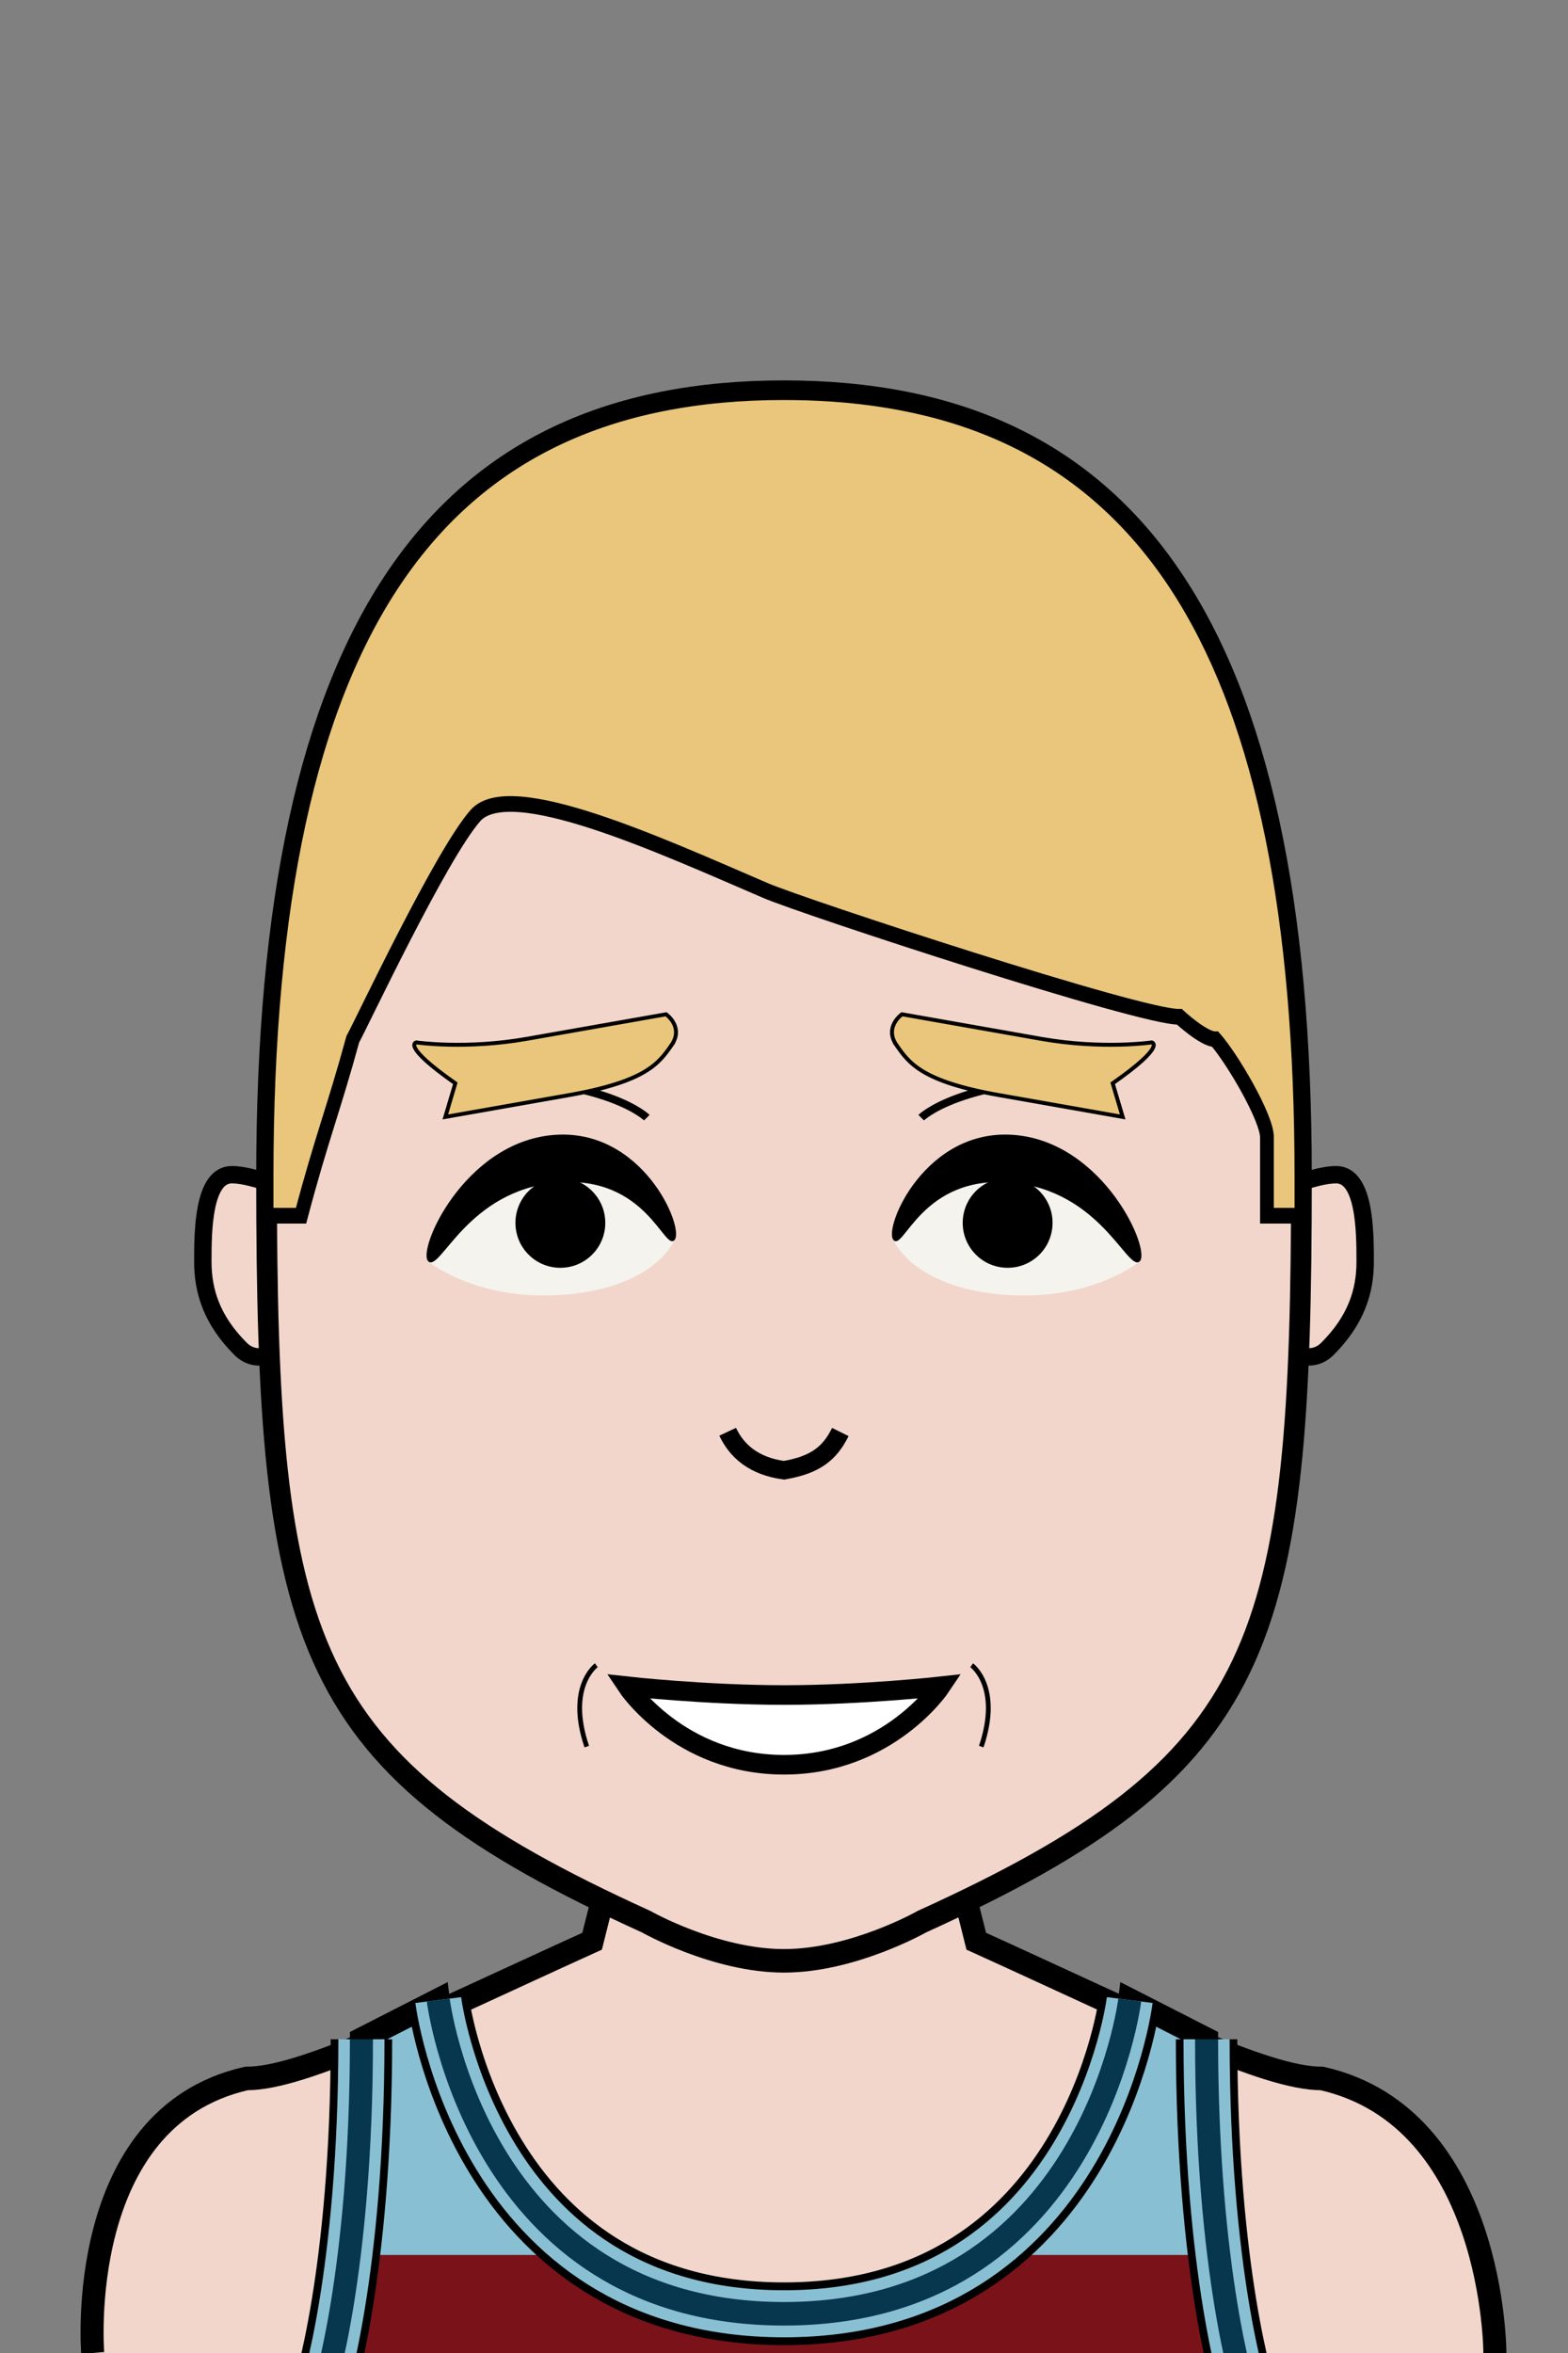 <svg xmlns="http://www.w3.org/2000/svg" version="1.2" baseProfile="tiny" width="100%" height="100%" viewBox="0 0 400 600" preserveAspectRatio="xMinYMin meet">
<rect x="0" y="0" width="400" height="600" fill="#808080" stroke="none"/>
<g transform="scale(0.98 1) translate(4.131 0)">
<path fill="#f2d6cb" stroke="#000" stroke-width="6" d="M20 600s-5-60 40-70c15 0 45-15 90-35l50-195 50 195c45 20 75 35 90 35 45 10 45 70 45 70" class="body"/>
</g>
<g transform="scale(0.98 1) translate(4.082 0)">
<path fill="#89bfd3" stroke="#000" stroke-width="6" d="M80 610s10-30 10-90l20-10s10 80 90 80 90-80 90-80l20 10c0 60 10 90 10 90z" class="primary"/><path fill="#7a1319" d="M85 575v25h230v-25h-65s-20 15-50 15-50-15-50-15z" class="secondary"/><path fill="none" stroke="#000" stroke-width="16" d="M90 520c0 60-10 90-10 90m230-90c0 60 10 90 10 90M110 510s10 80 90 80 90-80 90-80" class="outline"/><path fill="none" stroke="#89bfd3" stroke-width="12" d="M90 520c0 60-10 90-10 90m230-90c0 60 10 90 10 90M110 510s10 80 90 80 90-80 90-80" class="stripe-primary"/><path fill="none" stroke="#07364f" stroke-width="6" d="M90 520c0 60-10 90-10 90m230-90c0 60 10 90 10 90M110 510s10 80 90 80 90-80 90-80" class="stripe-accent"/>
</g>
<g transform="translate(32 290.6) scale(0.74 0.74) translate(8.081 12.086) translate(15.6 -3)">
<path fill="#f2d6cb" stroke="#000" stroke-width="6" d="M43 13S23 3 13 3 3 23 3 33s3 20 13 30 27-10 27-10z"/>
</g>
<g transform="translate(322 290.6) scale(-0.74 0.74) translate(-54.081 12.086) translate(15.6 -3)">
<path fill="#f2d6cb" stroke="#000" stroke-width="6" d="M43 13S23 3 13 3 3 23 3 33s3 20 13 30 27-10 27-10z"/>
</g>
<g transform="scale(0.88 1) translate(27.273 0)">
<path fill="#f2d6cb" stroke="#000" stroke-width="6" d="M200 100c100 0 150 60 150 200 0 120-10 150-110 190 0 0-20 10-40 10s-40-10-40-10C60 450 50 420 50 300c0-140 50-200 150-200Z" class="head"/><path fill="rgba(0,0,0,0)" d="M60 300H50c0-140 50-200 150-200s150 60 150 200h-10v-10c0-5-10-20-15-25s-5-55-15-65c-40-40-60 0-110 0s-70-40-110 0c-10 10-10 60-15 65s-15 20-15 25z" class="headShave"/><path fill="rgba(0,0,0,0)" d="M200 410c30 0 50 10 50 10 30 0 90-15 90-120h10c0 120-10 150-110 190 0 0-20 10-40 10s-40-10-40-10C60 450 50 420 50 300h10c0 105 60 120 90 120 0 0 20-10 50-10" class="faceShave"/>
</g>
<g>
<path fill="none" stroke="#000" stroke-width="2" d="M235 285s10-10 45-10m-115 10s-10-10-45-10" class="eyeline6"/>
</g>
<g transform="translate(144.481 416) scale(0.61 0.61) translate(3.529 12.148)">
<path fill="none" stroke="#000" stroke-width="2" d="M9 2s-12.5 8.95-4 34" class="shp0"/>
</g>
<g transform="translate(244.481 416) scale(-0.61 0.61) translate(-14.567 12.148)">
<path fill="none" stroke="#000" stroke-width="2" d="M9 2s-12.5 8.95-4 34" class="shp0"/>
</g>
<g transform="translate(102.85 285.49) rotate(-5 37.15 24.51)">
<path d="M5.55 33.46S17.01 4.81 39.93 4.81s28.65 28.65 28.65 28.65-5.73 11.46-28.65 11.46S5.55 33.46 5.55 33.46" style="fill:#f5f3ee"/><path d="M5.55 33.46C2.68 30.6 17.08 4.1 40 4.1s31.44 26.5 28.58 29.36c-2.87 2.87-5.73-17.19-28.65-17.19S8.41 36.33 5.55 33.46" style="fill:#000"/><path d="M39.93 38.04c-6.34 0-11.46-5.12-11.46-11.46 0-6.33 5.12-11.46 11.46-11.46s11.46 5.13 11.46 11.46c0 6.34-5.12 11.46-11.46 11.46" style="fill:#000"/>
</g>
<g transform="translate(222.85 285.49) rotate(5 37.15 24.51) scale(-1 1) translate(-74.3 0)">
<path d="M5.55 33.46S17.01 4.81 39.93 4.81s28.65 28.65 28.65 28.65-5.73 11.46-28.65 11.46S5.55 33.46 5.55 33.46" style="fill:#f5f3ee"/><path d="M5.55 33.46C2.68 30.6 17.08 4.1 40 4.1s31.44 26.5 28.58 29.36c-2.87 2.87-5.73-17.19-28.65-17.19S8.41 36.33 5.55 33.46" style="fill:#000"/><path d="M39.93 38.04c-6.34 0-11.46-5.12-11.46-11.46 0-6.33 5.12-11.46 11.46-11.46s11.46 5.13 11.46 11.46c0 6.34-5.12 11.46-11.46 11.46" style="fill:#000"/>
</g>
<g transform="translate(105.431 259) rotate(-10 34.569 11)">
<path fill="#e9c67b" stroke="#000" d="M66 13c4-4 0-8 0-8H30C14 5 2 1 2 1s-4 0 8 12l-4 8h32c20 0 24-4 28-8Z"/>
</g>
<g transform="translate(225.431 259) rotate(10 34.569 11) scale(-1 1) translate(-69.138 0)">
<path fill="#e9c67b" stroke="#000" d="M66 13c4-4 0-8 0-8H30C14 5 2 1 2 1s-4 0 8 12l-4 8h32c20 0 24-4 28-8Z"/>
</g>
<g transform="translate(155 427) scale(-1 1) translate(-90 0)">
<path d="M5 3s13.33 20 40 20S85 3 85 3 65 5.22 45 5.22 5 3 5 3Z" style="fill:#fff;stroke:#000;stroke-width:5"/>
</g>
<g transform="translate(144.411 264.974) scale(0.94 0.94) translate(3.548 6.704)">
<path fill="#f2d6cb" stroke="#000" stroke-width="5" d="M40.3 99.804c2.56 5.426 7.286 9.34 15.292 10.445 8.532-1.475 12.386-4.548 15.285-10.378"/>
</g>
<g transform="scale(-1 1) translate(-400 0) scale(0.88 1) translate(27.273 0)">
<path fill="#e9c67b" stroke="#000" stroke-width="4" d="M60 310H50v-10c0-133.375 45.38-194.143 136.14-199.595Q192.902 100 200 100c100 0 150 60 150 200v10h-10c-5.865-19.535-9.397-26.984-15-45-2.917-4.702-25.536-47.024-35.536-57.024s-53.452 7.5-84.107 19.107c-10.733 4.064-108.964 32.475-119.957 32.19 0 0-7.086 5.755-10.4 5.727-5 5-15 20-15 25z"/>
</g>
</svg>